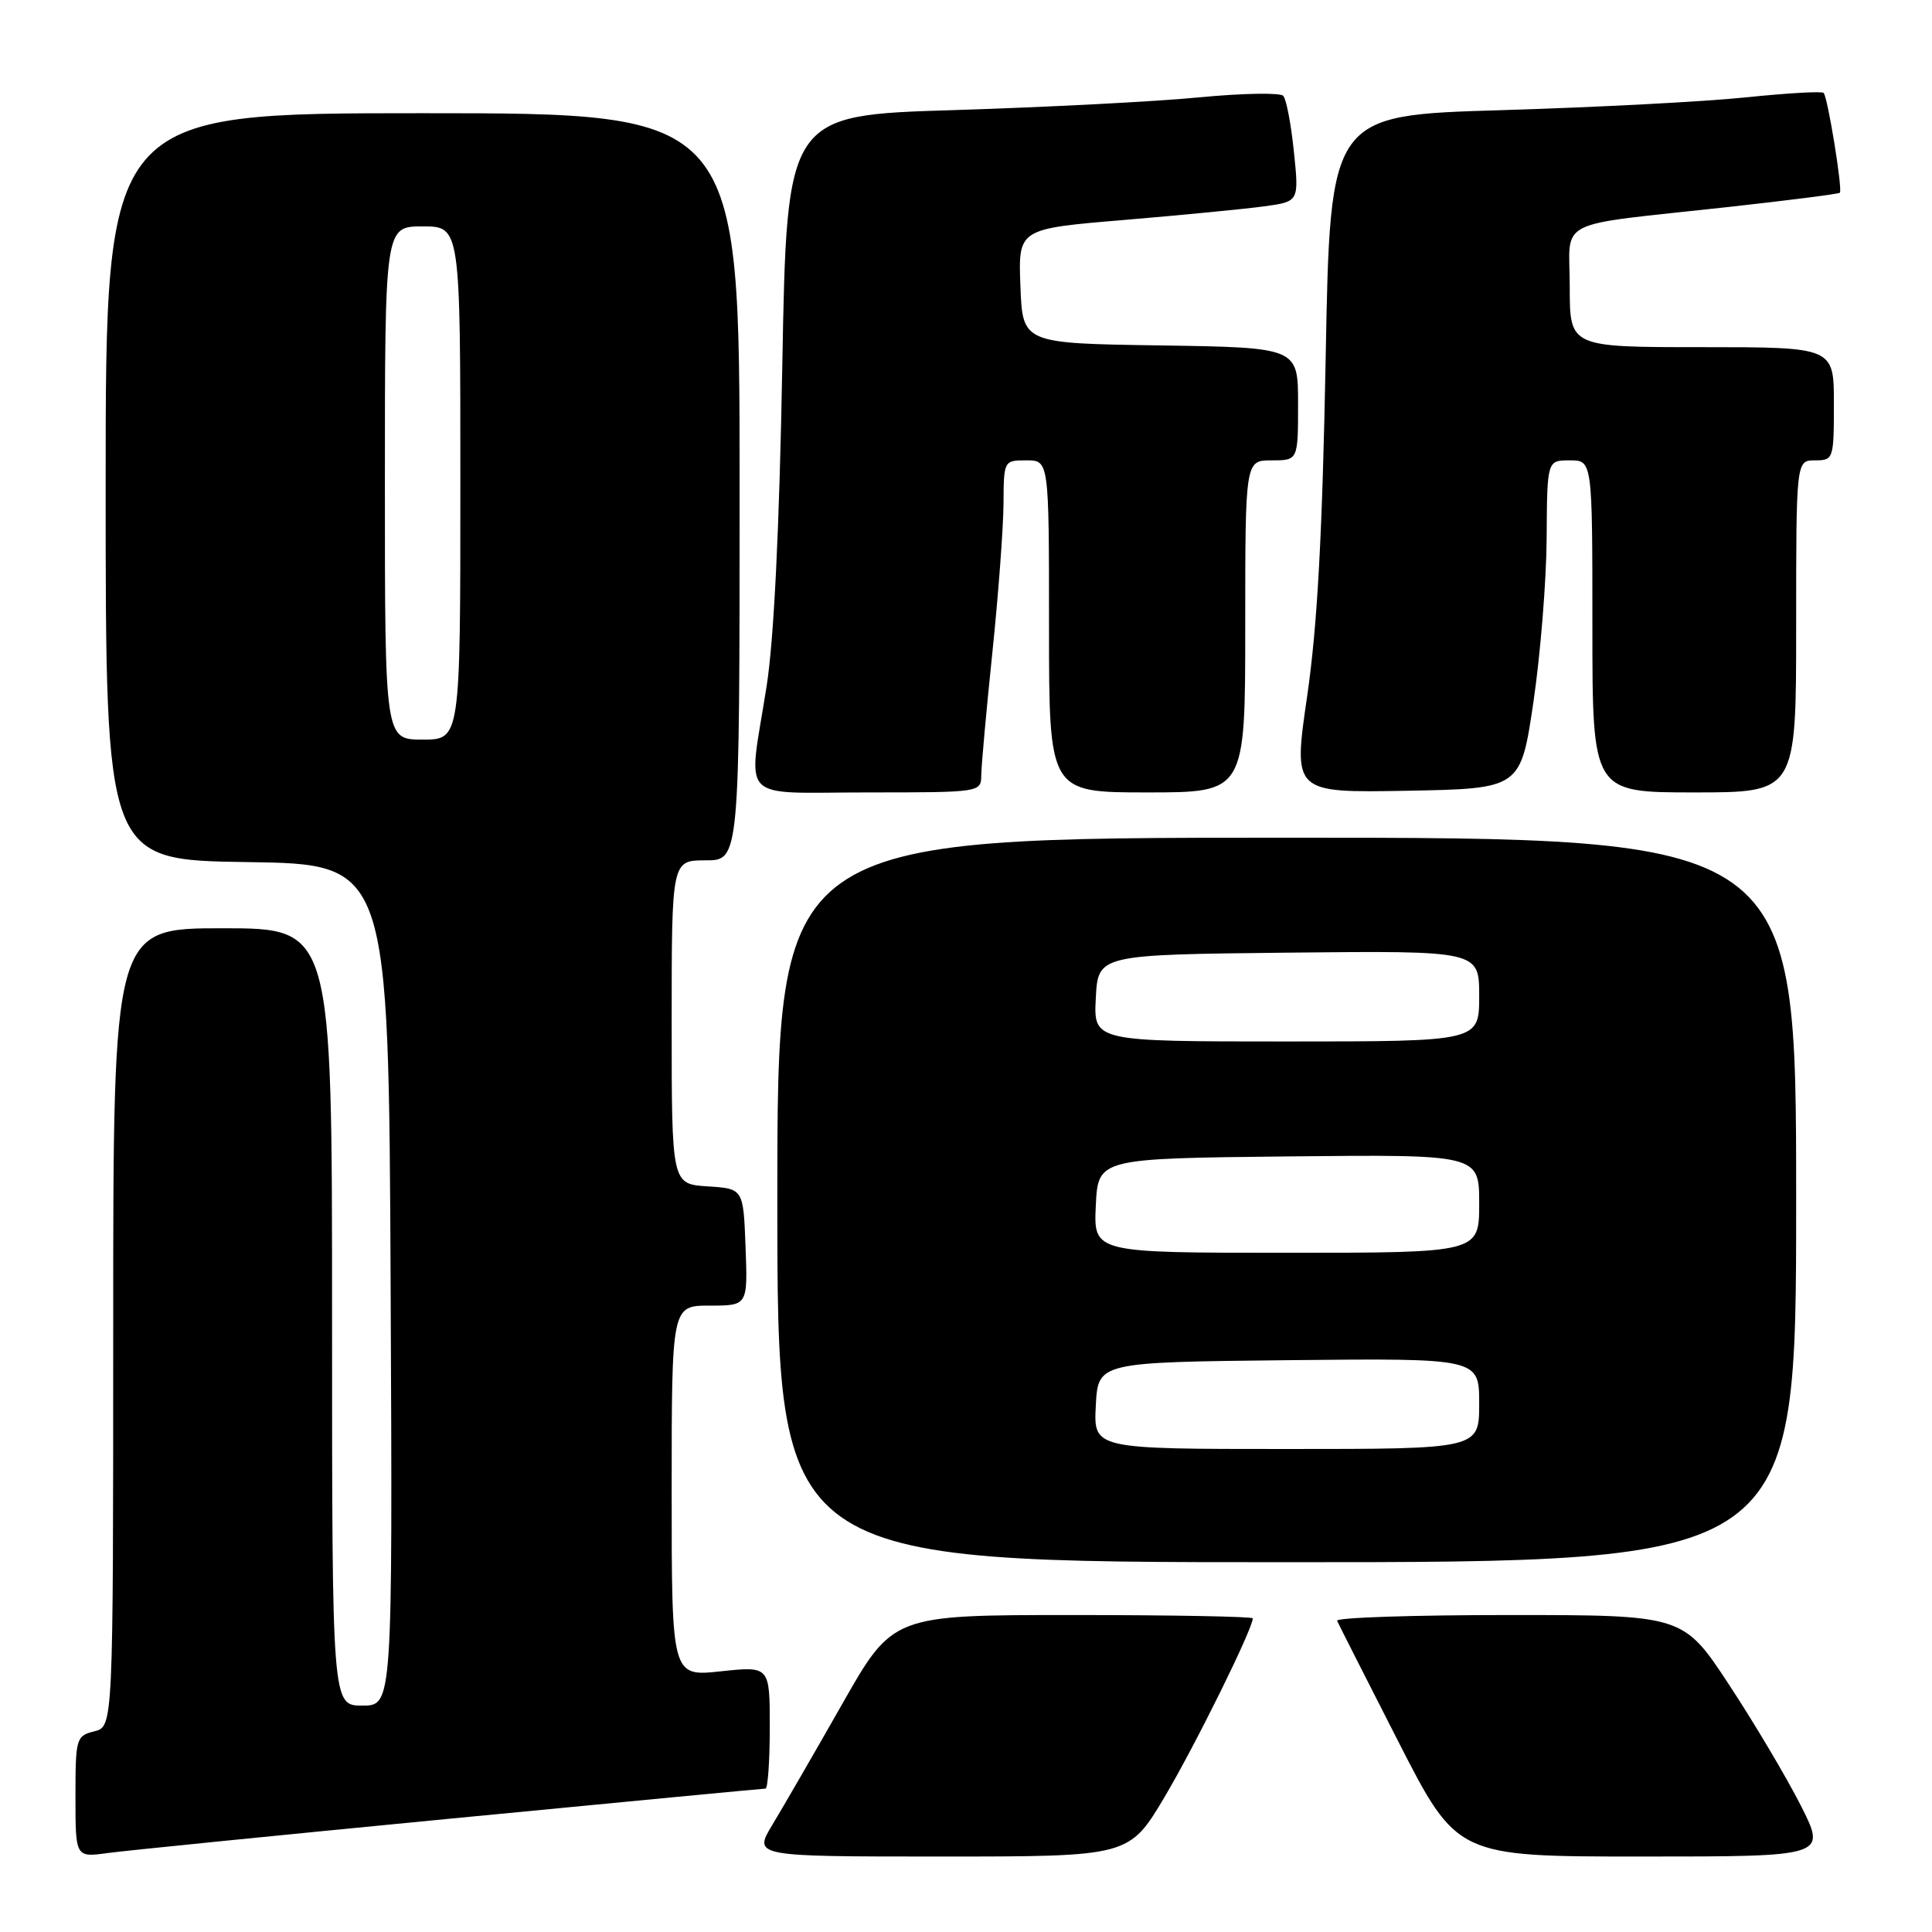 <?xml version="1.0" encoding="UTF-8" standalone="no"?>
<!DOCTYPE svg PUBLIC "-//W3C//DTD SVG 1.1//EN" "http://www.w3.org/Graphics/SVG/1.1/DTD/svg11.dtd" >
<svg xmlns="http://www.w3.org/2000/svg" xmlns:xlink="http://www.w3.org/1999/xlink" version="1.1" viewBox="0 0 256 256">
 <g >
 <path fill="currentColor"
d=" M 59.68 240.98 C 82.33 238.79 101.12 237.00 101.43 237.00 C 101.74 237.00 102.00 233.35 102.00 228.88 C 102.00 220.77 102.00 220.77 95.50 221.46 C 89.00 222.16 89.00 222.16 89.00 197.58 C 89.00 173.00 89.00 173.00 94.04 173.00 C 99.08 173.00 99.08 173.00 98.79 165.25 C 98.50 157.50 98.50 157.50 93.75 157.20 C 89.00 156.89 89.00 156.89 89.00 135.45 C 89.00 114.00 89.00 114.00 93.50 114.00 C 98.00 114.00 98.00 114.00 98.00 64.50 C 98.00 15.00 98.00 15.00 56.00 15.00 C 14.00 15.00 14.00 15.00 14.00 64.48 C 14.00 113.96 14.00 113.96 32.75 114.23 C 51.50 114.50 51.50 114.50 51.76 170.25 C 52.02 226.00 52.02 226.00 48.01 226.00 C 44.00 226.00 44.00 226.00 44.00 174.50 C 44.00 123.00 44.00 123.00 29.50 123.00 C 15.00 123.00 15.00 123.00 15.00 175.89 C 15.00 228.78 15.00 228.78 12.50 229.41 C 10.09 230.01 10.00 230.34 10.00 238.08 C 10.00 246.12 10.00 246.12 14.25 245.54 C 16.59 245.22 37.03 243.17 59.68 240.98 Z  M 154.33 238.08 C 158.35 231.31 166.00 215.83 166.00 214.44 C 166.00 214.20 155.27 214.00 142.15 214.00 C 118.30 214.00 118.30 214.00 111.62 225.75 C 107.95 232.21 103.78 239.41 102.37 241.75 C 99.80 246.00 99.80 246.00 124.71 246.00 C 149.62 246.00 149.62 246.00 154.33 238.08 Z  M 238.62 239.25 C 236.74 235.54 232.47 228.34 229.12 223.25 C 223.04 214.00 223.04 214.00 199.94 214.00 C 187.23 214.00 176.98 214.34 177.17 214.76 C 177.35 215.17 181.00 222.37 185.28 230.76 C 193.07 246.00 193.07 246.00 217.55 246.00 C 242.03 246.00 242.03 246.00 238.62 239.25 Z  M 238.00 159.00 C 238.00 111.00 238.00 111.00 170.50 111.00 C 103.00 111.00 103.00 111.00 103.00 159.00 C 103.00 207.00 103.00 207.00 170.50 207.00 C 238.00 207.00 238.00 207.00 238.00 159.00 Z  M 130.02 102.75 C 130.03 101.51 130.69 94.20 131.49 86.50 C 132.29 78.80 132.95 69.91 132.97 66.75 C 133.00 61.03 133.02 61.00 136.00 61.00 C 139.00 61.00 139.00 61.00 139.00 83.00 C 139.00 105.00 139.00 105.00 152.00 105.00 C 165.00 105.00 165.00 105.00 165.00 83.00 C 165.00 61.00 165.00 61.00 168.50 61.00 C 172.00 61.00 172.00 61.00 172.00 53.52 C 172.00 46.05 172.00 46.05 153.75 45.77 C 135.50 45.50 135.50 45.50 135.21 37.91 C 134.92 30.32 134.92 30.32 148.91 29.15 C 156.61 28.50 164.98 27.69 167.52 27.34 C 172.13 26.71 172.13 26.71 171.45 20.11 C 171.08 16.47 170.44 13.14 170.04 12.70 C 169.63 12.26 164.62 12.35 158.90 12.90 C 153.18 13.46 138.55 14.21 126.38 14.59 C 104.26 15.26 104.26 15.26 103.66 48.38 C 103.27 70.11 102.55 84.77 101.57 91.00 C 99.11 106.60 97.57 105.00 115.00 105.00 C 129.88 105.00 130.00 104.98 130.02 102.75 Z  M 203.19 93.00 C 204.12 86.67 204.91 76.89 204.94 71.25 C 205.00 61.00 205.00 61.00 208.00 61.00 C 211.00 61.00 211.00 61.00 211.00 83.00 C 211.00 105.00 211.00 105.00 224.50 105.00 C 238.00 105.00 238.00 105.00 238.00 83.00 C 238.00 61.00 238.00 61.00 240.50 61.00 C 242.94 61.00 243.00 60.83 243.00 53.50 C 243.00 46.00 243.00 46.00 225.50 46.00 C 208.00 46.00 208.00 46.00 208.00 38.05 C 208.00 28.77 205.56 30.01 229.00 27.43 C 236.97 26.55 243.63 25.70 243.79 25.54 C 244.18 25.15 242.18 12.85 241.64 12.31 C 241.40 12.07 236.78 12.34 231.35 12.90 C 225.93 13.47 211.32 14.23 198.87 14.60 C 176.25 15.27 176.25 15.27 175.66 47.39 C 175.22 70.80 174.56 82.96 173.20 92.28 C 171.34 105.05 171.34 105.05 186.41 104.78 C 201.49 104.50 201.49 104.50 203.19 93.00 Z  M 51.00 64.00 C 51.00 30.00 51.00 30.00 56.00 30.00 C 61.00 30.00 61.00 30.00 61.00 64.00 C 61.00 98.00 61.00 98.00 56.00 98.00 C 51.00 98.00 51.00 98.00 51.00 64.00 Z  M 145.20 186.25 C 145.50 180.50 145.50 180.50 170.75 180.23 C 196.00 179.97 196.00 179.97 196.00 185.98 C 196.00 192.00 196.00 192.00 170.45 192.00 C 144.90 192.00 144.90 192.00 145.20 186.25 Z  M 145.20 159.75 C 145.50 153.50 145.50 153.50 170.75 153.23 C 196.00 152.97 196.00 152.97 196.00 159.48 C 196.00 166.00 196.00 166.00 170.45 166.00 C 144.90 166.00 144.90 166.00 145.20 159.75 Z  M 145.20 132.25 C 145.50 126.50 145.50 126.50 170.75 126.23 C 196.00 125.97 196.00 125.97 196.00 131.98 C 196.00 138.00 196.00 138.00 170.45 138.00 C 144.90 138.00 144.90 138.00 145.20 132.25 Z "/>
</g>
</svg>